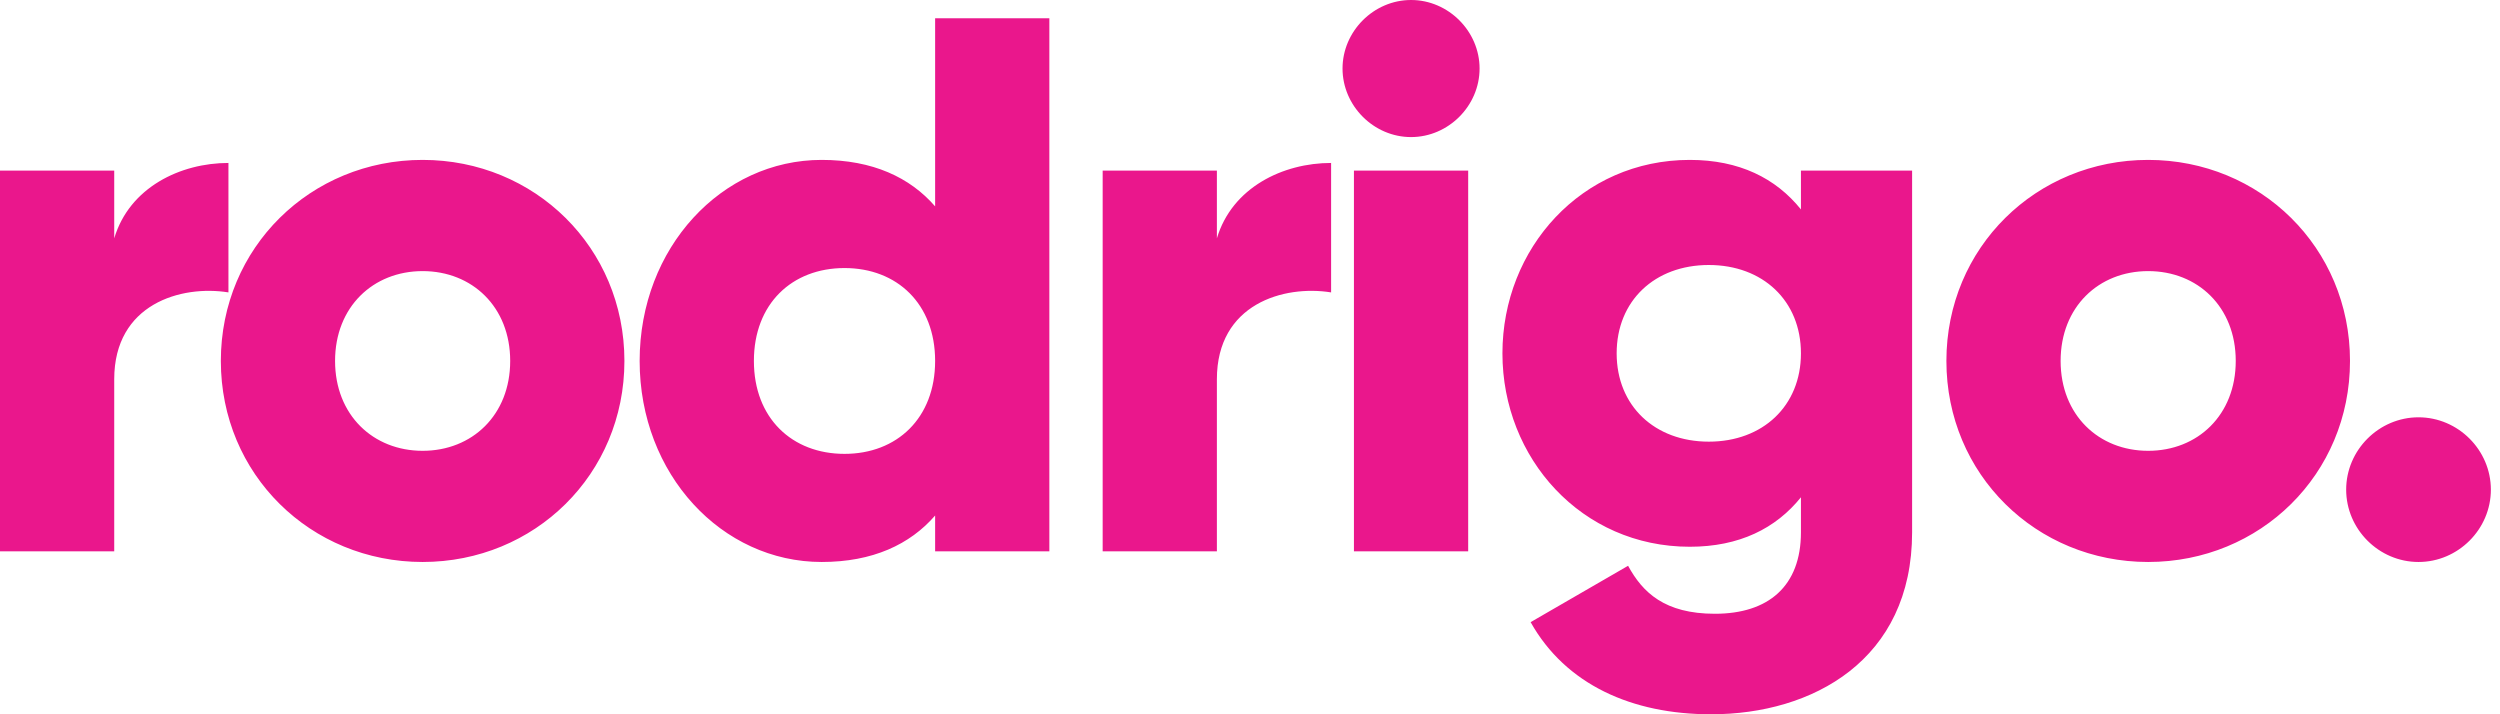 <?xml version="1.0" encoding="UTF-8"?>
<svg width="77px" height="22px" viewBox="0 0 77 22" version="1.1" xmlns="http://www.w3.org/2000/svg" xmlns:xlink="http://www.w3.org/1999/xlink">
    <!-- Generator: Sketch 55.2 (78181) - https://sketchapp.com -->
    <title>rodrigo.</title>
    <desc>Created with Sketch.</desc>
    <g id="Page-1" stroke="none" stroke-width="1" fill="none" fill-rule="evenodd">
        <g id="logo" fill="#EA178C" fill-rule="nonzero">
            <path d="M3.518,7.341 C3.987,5.77 5.559,5.019 7.036,5.019 L7.036,9.006 C5.582,8.772 3.518,9.358 3.518,11.68 L3.518,16.981 L0,16.981 L0,5.254 L3.518,5.254 L3.518,7.341 Z M13.017,17.309 C9.569,17.309 6.802,14.612 6.802,11.117 C6.802,7.623 9.569,4.925 13.017,4.925 C16.465,4.925 19.232,7.623 19.232,11.117 C19.232,14.612 16.465,17.309 13.017,17.309 Z M13.017,13.885 C14.542,13.885 15.714,12.783 15.714,11.117 C15.714,9.452 14.542,8.35 13.017,8.35 C11.493,8.35 10.32,9.452 10.32,11.117 C10.32,12.783 11.493,13.885 13.017,13.885 Z M28.802,0.563 L32.32,0.563 L32.32,16.981 L28.802,16.981 L28.802,15.878 C28.028,16.77 26.878,17.309 25.307,17.309 C22.235,17.309 19.701,14.612 19.701,11.117 C19.701,7.623 22.235,4.925 25.307,4.925 C26.878,4.925 28.028,5.465 28.802,6.356 L28.802,0.563 Z M26.011,13.979 C27.629,13.979 28.802,12.876 28.802,11.117 C28.802,9.358 27.629,8.256 26.011,8.256 C24.392,8.256 23.22,9.358 23.22,11.117 C23.22,12.876 24.392,13.979 26.011,13.979 Z M37.48,7.341 C37.949,5.77 39.52,5.019 40.998,5.019 L40.998,9.006 C39.544,8.772 37.48,9.358 37.48,11.68 L37.48,16.981 L33.962,16.981 L33.962,5.254 L37.48,5.254 L37.48,7.341 Z M43.461,4.222 C42.311,4.222 41.35,3.26 41.35,2.111 C41.35,0.962 42.311,0 43.461,0 C44.61,0 45.571,0.962 45.571,2.111 C45.571,3.26 44.61,4.222 43.461,4.222 Z M41.701,16.981 L41.701,5.254 L45.22,5.254 L45.22,16.981 L41.701,16.981 Z M55.469,5.254 L58.893,5.254 L58.893,16.394 C58.893,20.335 55.821,22 52.701,22 C50.262,22 48.222,21.085 47.143,19.162 L50.145,17.426 C50.591,18.247 51.271,18.904 52.819,18.904 C54.461,18.904 55.469,18.06 55.469,16.394 L55.469,15.316 C54.695,16.277 53.569,16.84 52.045,16.84 C48.714,16.84 46.275,14.119 46.275,10.883 C46.275,7.646 48.714,4.925 52.045,4.925 C53.569,4.925 54.695,5.488 55.469,6.45 L55.469,5.254 Z M52.631,13.603 C54.296,13.603 55.469,12.501 55.469,10.883 C55.469,9.264 54.296,8.162 52.631,8.162 C50.966,8.162 49.793,9.264 49.793,10.883 C49.793,12.501 50.966,13.603 52.631,13.603 Z M66.164,17.309 C62.716,17.309 59.949,14.612 59.949,11.117 C59.949,7.623 62.716,4.925 66.164,4.925 C69.612,4.925 72.38,7.623 72.38,11.117 C72.38,14.612 69.612,17.309 66.164,17.309 Z M66.164,13.885 C67.689,13.885 68.861,12.783 68.861,11.117 C68.861,9.452 67.689,8.35 66.164,8.35 C64.64,8.35 63.467,9.452 63.467,11.117 C63.467,12.783 64.64,13.885 66.164,13.885 Z M74.49,17.309 C73.271,17.309 72.262,16.301 72.262,15.081 C72.262,13.861 73.271,12.853 74.49,12.853 C75.71,12.853 76.719,13.861 76.719,15.081 C76.719,16.301 75.71,17.309 74.49,17.309 Z" id="rodrigo."></path>
        </g>
    </g>
</svg>